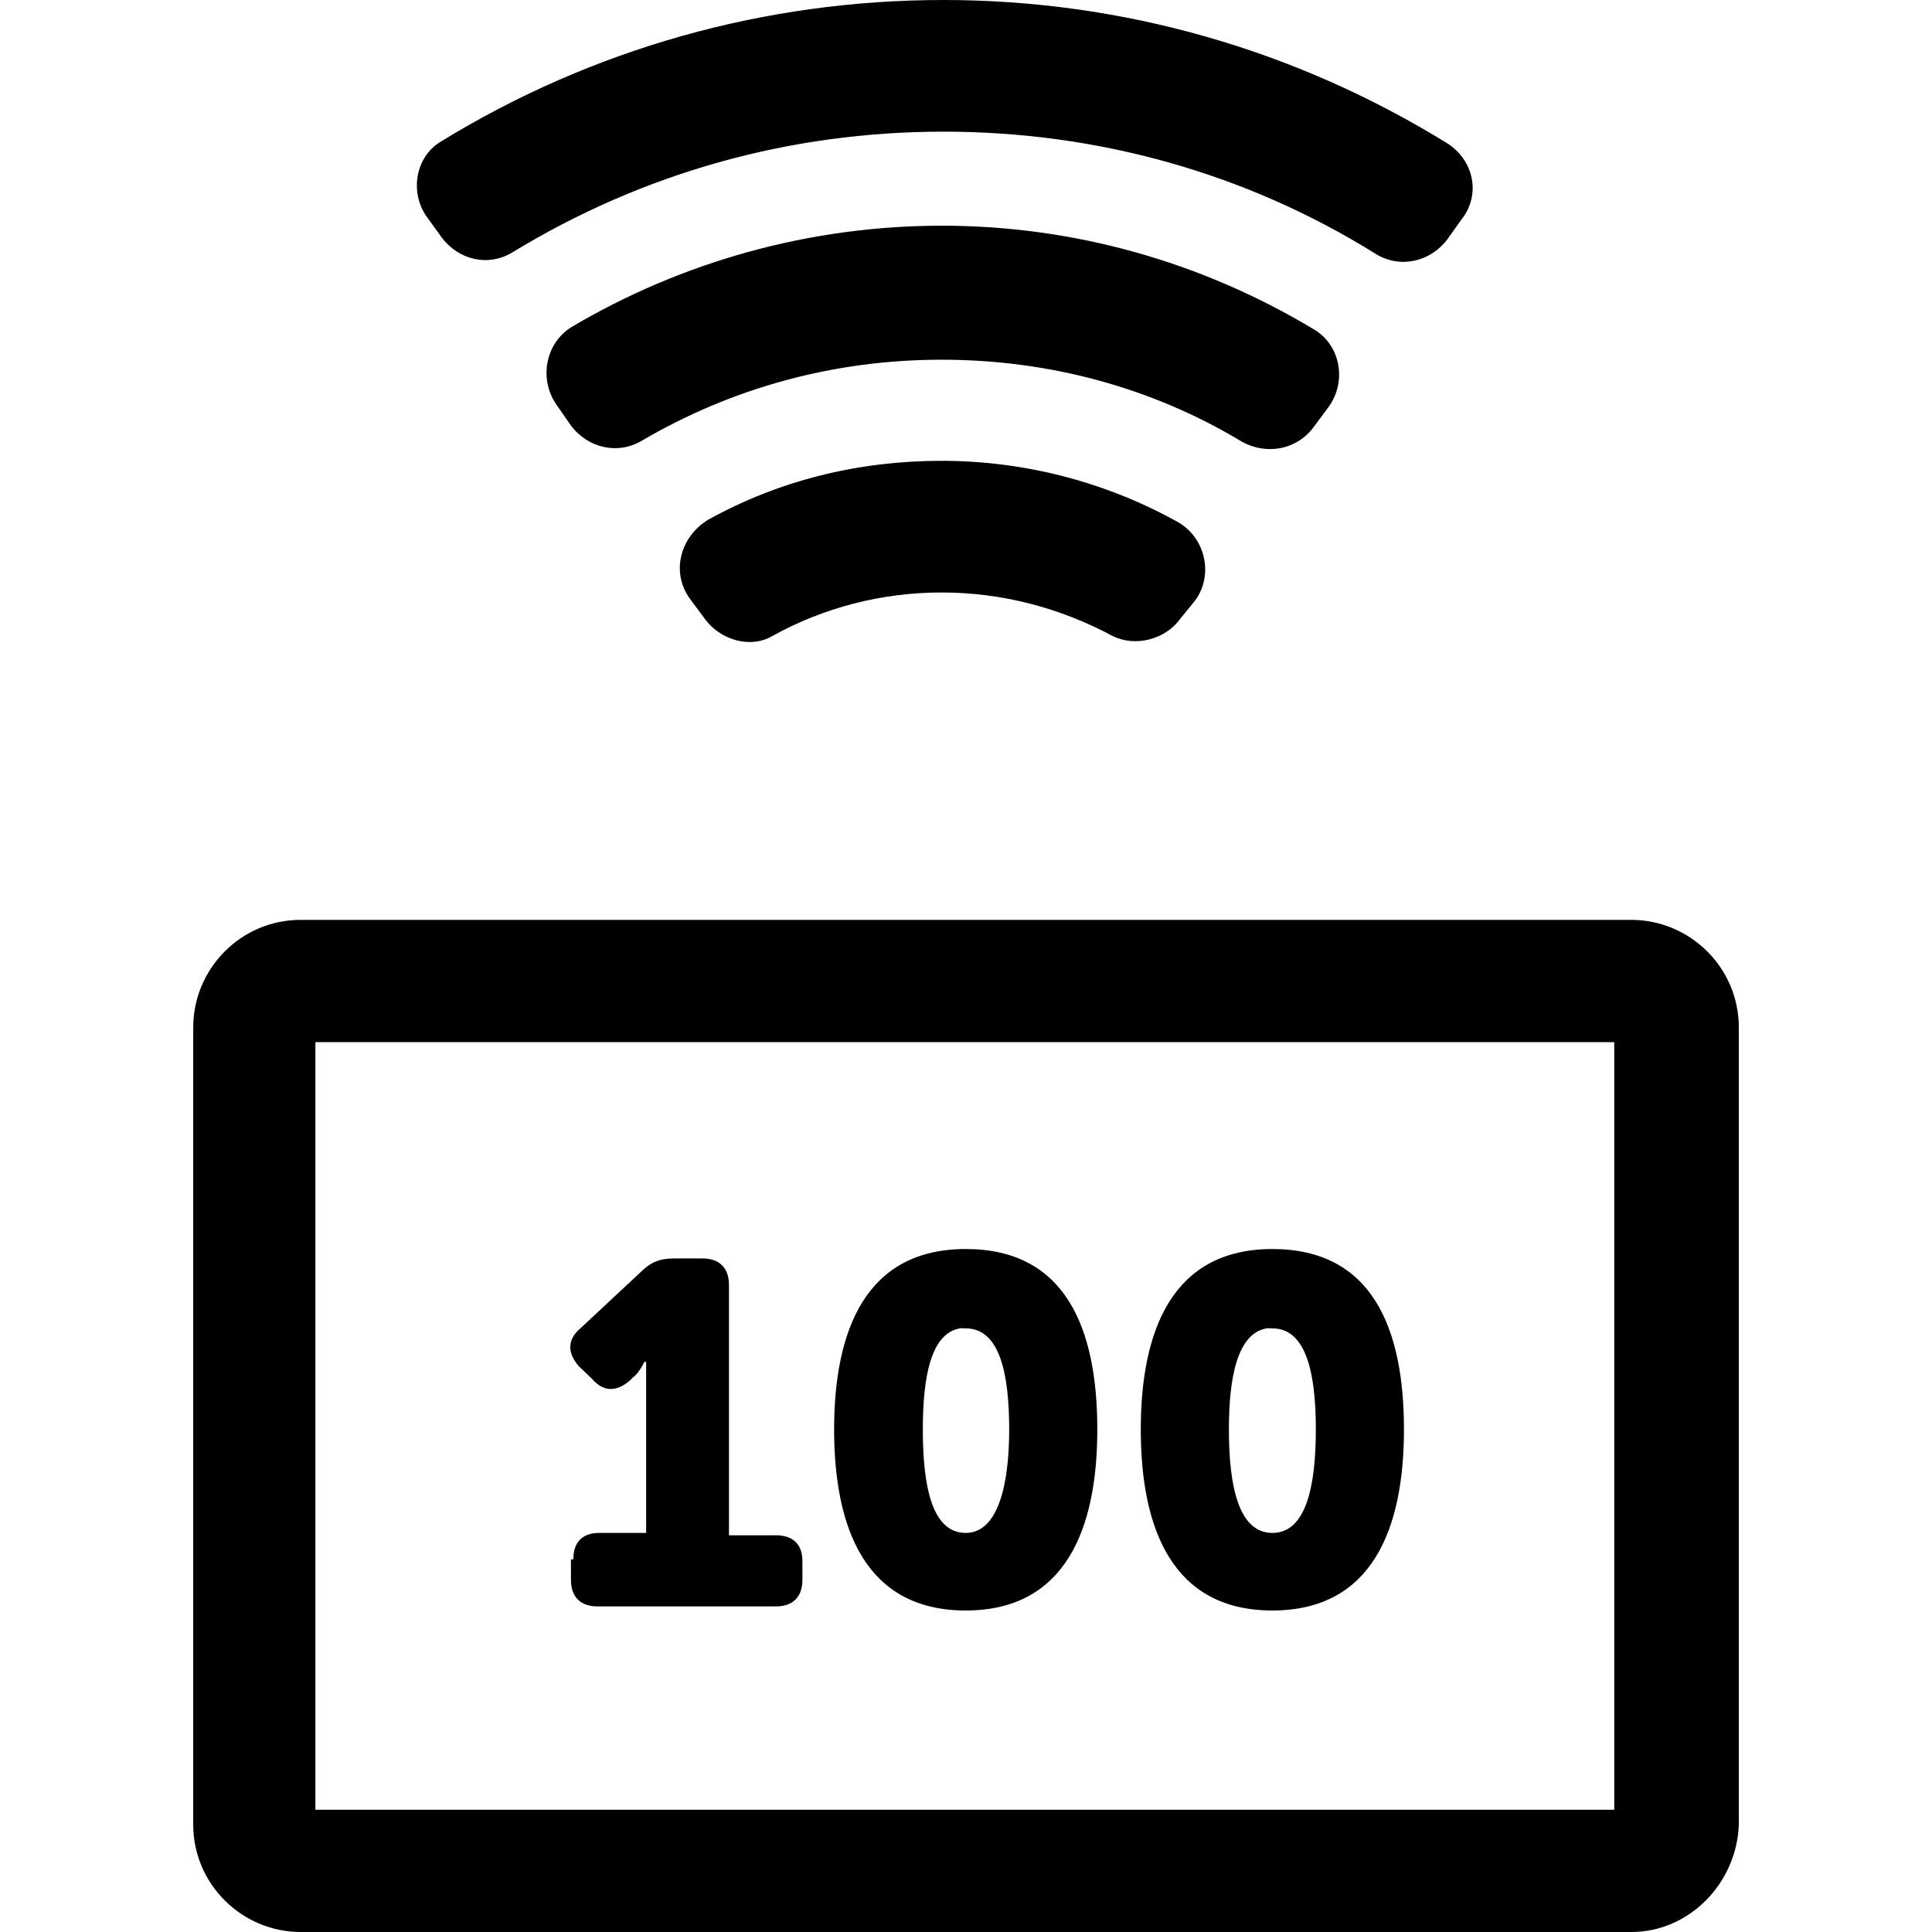 <svg width="200" height="200" xmlns="http://www.w3.org/2000/svg"><path d="m97.659,0c-18.487,0 -36.366,5.062 -51.935,14.603c-2.724,1.558 -3.333,5.257 -1.581,7.788l1.581,2.19c1.751,2.336 4.829,3.079 7.358,1.521c13.428,-8.178 28.619,-12.473 44.576,-12.473c15.957,0 31.331,4.284 44.759,12.656c2.53,1.558 5.668,0.815 7.419,-1.521l1.52,-2.13c1.946,-2.531 1.204,-6.036 -1.52,-7.788c-15.763,-9.735 -33.691,-14.846 -52.178,-14.846zm-0.182,23.365c-13.622,0 -26.892,3.712 -38.373,10.526c-2.724,1.752 -3.272,5.44 -1.52,7.971l1.52,2.19c1.751,2.336 4.889,3.079 7.419,1.521c9.341,-5.452 19.862,-8.336 30.954,-8.336c11.092,0 21.796,2.872 31.136,8.518c2.53,1.363 5.607,0.815 7.358,-1.521l1.581,-2.13c1.946,-2.726 1.143,-6.474 -1.581,-8.032c-11.676,-7.009 -24.873,-10.709 -38.495,-10.709zm0,24.338c-8.563,0 -16.748,1.996 -24.143,6.085c-2.919,1.752 -3.892,5.427 -1.946,8.153l1.581,2.13c1.557,2.142 4.658,3.127 6.994,1.765c5.254,-2.921 11.287,-4.503 17.514,-4.503c6.227,0 12.248,1.582 17.697,4.503c2.335,1.168 5.437,0.377 6.994,-1.765l1.581,-1.947c1.946,-2.726 0.973,-6.596 -1.946,-8.153c-7.395,-4.089 -15.763,-6.267 -24.325,-6.267zm-66.347,47.521c-6.227,0 -11.129,5.099 -11.129,11.135l0,82.507c0,6.231 5.096,11.135 11.129,11.135l137.742,0c6.033,0 10.934,-5.099 11.129,-11.135l0,-82.507c0,-6.231 -5.096,-11.135 -11.129,-11.135l-137.742,0zm1.52,12.656l134.458,0l0,79.465l-134.458,0l0,-79.465zm67.32,21.418c-10.314,0 -13.622,8.36 -13.622,18.68s3.308,18.74 13.622,18.74c10.314,0 13.622,-8.421 13.622,-18.74c0,-10.514 -3.308,-18.68 -13.622,-18.68zm31.745,0c-10.314,0 -13.622,8.36 -13.622,18.68s3.308,18.74 13.622,18.74s13.622,-8.421 13.622,-18.74c0,-10.514 -3.308,-18.68 -13.622,-18.68zm-61.908,0.974c-1.557,0 -2.493,0.426 -3.466,1.399l-6.264,5.841c-1.362,1.168 -1.35,2.531 -0.182,3.894l1.399,1.339c1.168,1.363 2.53,1.351 3.892,0.183l0.365,-0.365c0.584,-0.389 1.155,-1.582 1.155,-1.582l0.182,0l0,2.738l0,14.968l-4.865,0c-1.751,0 -2.676,0.986 -2.676,2.738l-0.243,0l0,2.13c0,1.752 0.985,2.738 2.737,2.738l18.487,0c1.751,0 2.737,-0.986 2.737,-2.738l0,-1.947c0,-1.752 -0.985,-2.677 -2.737,-2.677l-4.865,0l0,-25.92c0,-1.752 -0.985,-2.738 -2.737,-2.738l-2.919,0zm29.555,7.241c0.2,-0.036 0.389,0 0.608,0c3.503,0 4.5,4.624 4.5,10.465c0,5.841 -1.192,10.709 -4.5,10.709c-3.503,0 -4.439,-4.868 -4.439,-10.709c0,-5.476 0.838,-9.931 3.831,-10.465zm31.745,0c0.2,-0.036 0.389,0 0.608,0c3.503,0 4.5,4.624 4.5,10.465c0,5.841 -0.997,10.709 -4.5,10.709s-4.5,-4.868 -4.5,-10.709c0,-5.476 0.899,-9.931 3.892,-10.465z"/></svg>
